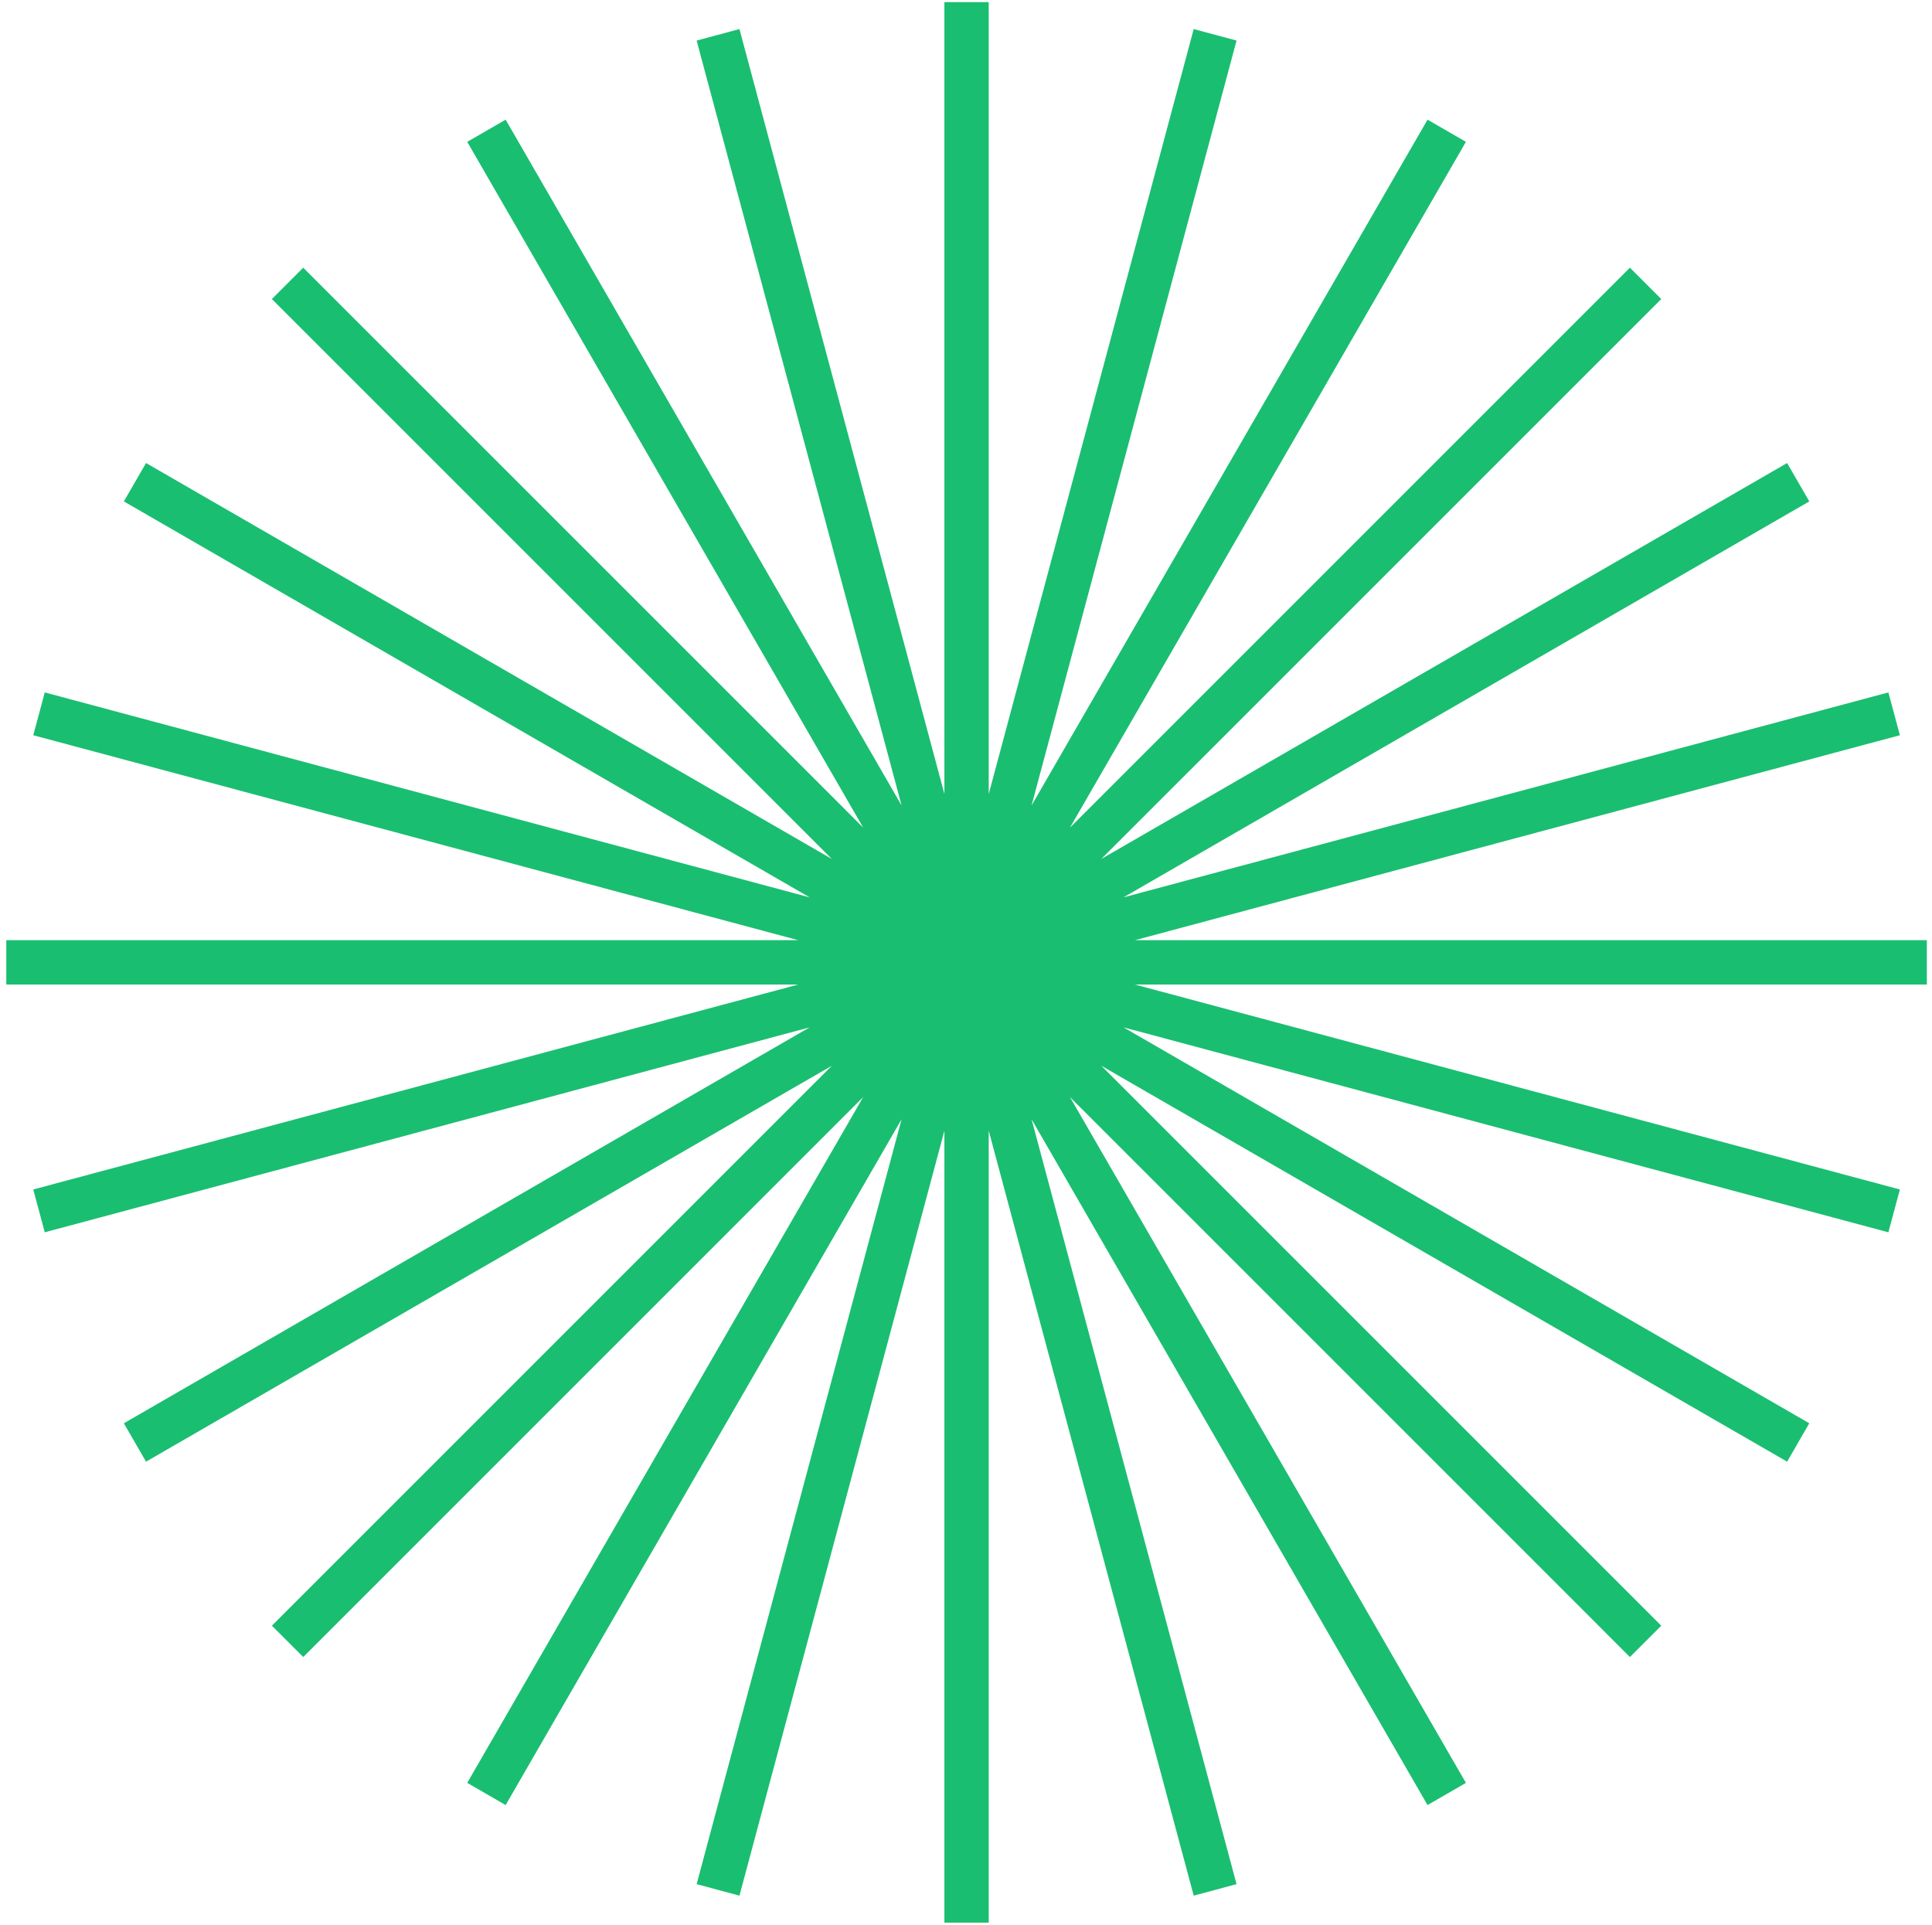 <svg width="275" height="274" viewBox="0 0 275 274" fill="none" xmlns="http://www.w3.org/2000/svg">
<path d="M274.267 133.828H161.549L270.429 104.656L268.792 98.561L159.916 127.734L257.533 71.373L254.377 65.909L156.76 122.266L236.464 42.565L232.002 38.103L152.301 117.804L208.658 20.19L203.194 17.034L146.833 114.651L176.009 5.774L169.911 4.138L140.735 113.021V0.3H134.425V113.014L105.253 4.138L99.158 5.774L128.33 114.651L71.973 17.034L66.505 20.19L122.866 117.804L43.162 38.103L38.7 42.565L118.404 122.269L20.787 65.909L17.63 71.373L115.247 127.734L6.371 98.561L4.735 104.656L113.615 133.828H0.896V140.142H113.615L4.735 169.314L6.371 175.409L115.244 146.236L17.63 202.594L20.787 208.058L118.404 151.701L38.7 231.405L43.162 235.867L122.866 156.159L66.505 253.78L71.973 256.937L128.33 159.319L99.158 268.196L105.253 269.832L134.425 160.956V273.67H140.735V160.949L169.911 269.832L176.009 268.196L146.833 159.319L203.194 256.937L208.658 253.78L152.297 156.159L232.002 235.867L236.464 231.405L156.76 151.701L254.377 208.058L257.533 202.594L159.92 146.236L268.792 175.409L270.429 169.314L161.549 140.142H274.267V133.828Z" fill="#1ABE71"/>
</svg>
